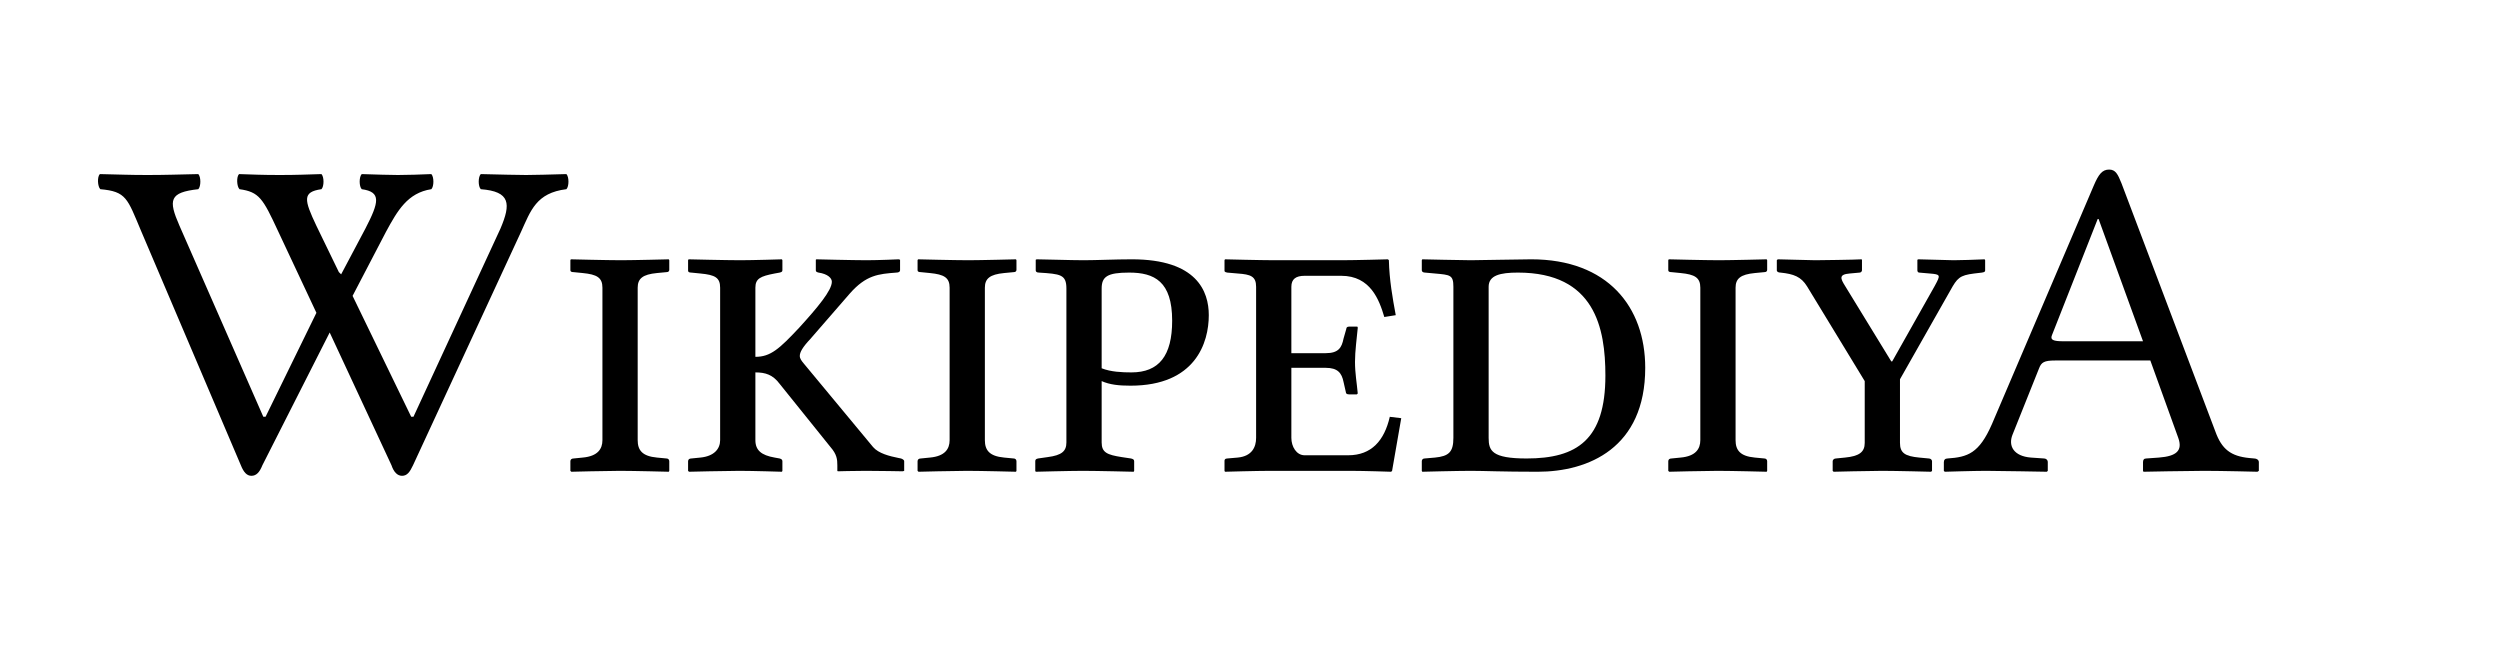 <?xml version="1.0" encoding="UTF-8" standalone="no"?>
<svg
	xmlns="http://www.w3.org/2000/svg"
	xmlns:dc="http://purl.org/dc/elements/1.1/"
	xmlns:cc="http://creativecommons.org/ns#"
	xmlns:rdf="http://www.w3.org/1999/02/22-rdf-syntax-ns#"
	xmlns:svg="http://www.w3.org/2000/svg"
	xmlns:xlink="http://www.w3.org/1999/xlink"
	xmlns:sodipodi="http://sodipodi.sourceforge.net/DTD/sodipodi-0.dtd"
	xmlns:inkscape="http://www.inkscape.org/namespaces/inkscape"
	version="1.1"
	viewBox="0 0 147.428 38.059">
	<g id="Wikipedia" transform="translate(-4.221,0)" style="font-size:27px;font-style:normal;font-variant:normal;font-weight:normal;font-stretch:normal;text-align:start;line-height:100%;letter-spacing:-0.6;writing-mode:lr-tb;text-anchor:start;fill:#000000;fill-opacity:1;stroke:none;font-family:Linux Libertine O C;-inkscape-font-specification:Linux Libertine O C"><path d="M25.553 11.157C26.714 11.319 26.579 11.913 25.769 13.479L24.338 16.179L24.203 16.044L22.88 13.317C22.151 11.778 22.043 11.319 23.177 11.157C23.339 10.995 23.339 10.428 23.177 10.266C22.205 10.293 21.773 10.32 20.72 10.32C19.64 10.32 19.181 10.293 18.317 10.266C18.155 10.428 18.182 10.995 18.344 11.157C19.505 11.319 19.721 11.697 20.612 13.614L22.88 18.447L19.883 24.576L19.748 24.576L14.807 13.317C14.132 11.778 14.213 11.346 15.914 11.157C16.076 10.995 16.076 10.428 15.914 10.266C14.645 10.293 13.97 10.32 12.917 10.32C11.837 10.32 11.378 10.293 10.109 10.266C9.947 10.428 9.974 10.995 10.136 11.157C11.675 11.292 11.729 11.697 12.539 13.614L18.425 27.438C18.587 27.843 18.776 28.059 19.046 28.059C19.343 28.059 19.532 27.843 19.694 27.438L23.663 19.608L27.308 27.438C27.443 27.843 27.659 28.059 27.929 28.059C28.226 28.059 28.388 27.843 28.577 27.438L34.949 13.668C35.516 12.426 35.84 11.373 37.622 11.157C37.784 10.995 37.784 10.428 37.622 10.266C36.542 10.293 35.867 10.32 35.246 10.32C34.625 10.32 33.842 10.293 32.573 10.266C32.411 10.428 32.411 10.995 32.573 11.157C34.328 11.292 34.355 12.021 33.734 13.479L28.604 24.576L28.469 24.576L25.013 17.448L26.984 13.668C27.659 12.426 28.253 11.373 29.657 11.157C29.819 10.995 29.819 10.428 29.657 10.266C28.982 10.293 28.307 10.32 27.686 10.32C27.065 10.32 26.552 10.293 25.553 10.266C25.391 10.428 25.391 10.995 25.553 11.157 " id="path3417"></path><path d="M41.826 16.966C41.826 16.426 42.123 16.183 42.96 16.102L43.527 16.048C43.635 16.048 43.689 15.994 43.689 15.913L43.689 15.346L43.662 15.292C43.662 15.292 41.583 15.346 40.854 15.346C40.017 15.346 37.884 15.292 37.884 15.292L37.857 15.346L37.857 15.94C37.857 16.021 37.938 16.048 38.046 16.048L38.586 16.102C39.423 16.183 39.747 16.372 39.747 16.966L39.747 25.957C39.747 26.47 39.477 26.902 38.586 26.983L38.046 27.037C37.938 27.037 37.857 27.091 37.857 27.199L37.857 27.766L37.911 27.82C37.911 27.82 40.017 27.766 40.773 27.766C41.61 27.766 43.662 27.82 43.662 27.82L43.689 27.766L43.689 27.199C43.689 27.091 43.608 27.037 43.527 27.037L42.96 26.983C42.096 26.902 41.826 26.551 41.826 25.957L41.826 16.966 " id="path5668" sodipodi:nodetypes="ccccccsccccccccccccsccccccc"></path><path d="M48.767 21.961C49.361 21.961 49.793 22.096 50.198 22.636L53.195 26.362C53.573 26.794 53.6 27.091 53.6 27.442L53.6 27.766L53.627 27.793C53.627 27.793 54.599 27.766 55.274 27.766C56.03 27.766 57.461 27.793 57.461 27.793L57.542 27.766L57.542 27.199C57.542 27.118 57.434 27.064 57.353 27.037L57.218 27.01C56.678 26.902 56.03 26.74 55.706 26.362L51.629 21.448C51.494 21.286 51.386 21.151 51.386 20.989C51.386 20.773 51.548 20.476 52.007 19.99L54.329 17.317C55.301 16.21 56.03 16.156 57.083 16.075C57.218 16.075 57.299 16.021 57.299 15.94L57.299 15.319L57.218 15.292C57.218 15.292 56.03 15.346 55.328 15.346C54.545 15.346 52.358 15.292 52.358 15.292L52.331 15.319L52.331 15.94C52.331 16.021 52.385 16.048 52.493 16.075C53.033 16.156 53.276 16.399 53.276 16.615C53.276 17.128 52.439 18.127 51.359 19.315C50.171 20.584 49.658 21.043 48.767 21.043L48.767 16.966C48.767 16.426 49.064 16.291 49.901 16.129L50.198 16.075C50.306 16.048 50.36 16.021 50.36 15.94L50.36 15.346L50.333 15.292C50.333 15.292 48.632 15.346 47.876 15.346C47.039 15.346 44.825 15.292 44.825 15.292L44.798 15.346L44.798 15.967C44.798 16.048 44.879 16.075 44.987 16.075L45.527 16.129C46.391 16.21 46.688 16.372 46.688 16.966L46.688 25.957C46.688 26.47 46.337 26.902 45.527 26.983L44.987 27.037C44.879 27.037 44.798 27.091 44.798 27.199L44.798 27.766L44.852 27.82C44.852 27.82 47.066 27.766 47.822 27.766C48.632 27.766 50.333 27.82 50.333 27.82L50.36 27.766L50.36 27.199C50.36 27.091 50.279 27.064 50.198 27.037L49.901 26.983C49.118 26.848 48.767 26.551 48.767 25.957L48.767 21.961 " id="path5670"></path><path d="M62.3 16.966C62.3 16.426 62.597 16.183 63.434 16.102L64.001 16.048C64.109 16.048 64.163 15.994 64.163 15.913L64.163 15.346L64.136 15.292C64.136 15.292 62.057 15.346 61.328 15.346C60.491 15.346 58.358 15.292 58.358 15.292L58.331 15.346L58.331 15.94C58.331 16.021 58.412 16.048 58.52 16.048L59.06 16.102C59.897 16.183 60.221 16.372 60.221 16.966L60.221 25.957C60.221 26.47 59.951 26.902 59.06 26.983L58.52 27.037C58.412 27.037 58.331 27.091 58.331 27.199L58.331 27.766L58.385 27.82C58.385 27.82 60.491 27.766 61.247 27.766C62.084 27.766 64.136 27.82 64.136 27.82L64.163 27.766L64.163 27.199C64.163 27.091 64.082 27.037 64.001 27.037L63.434 26.983C62.57 26.902 62.3 26.551 62.3 25.957L62.3 16.966 " id="path5672" sodipodi:nodetypes="ccccccsccccccccccccsccccccc"></path><path d="M69.187 17.02C69.187 16.318 69.511 16.075 70.807 16.075C72.292 16.075 73.345 16.588 73.345 18.91C73.345 20.989 72.562 21.961 70.942 21.961C70.402 21.961 69.727 21.934 69.187 21.718L69.187 17.02M67.108 26.092C67.108 26.605 66.838 26.848 66.001 26.956L65.434 27.037C65.326 27.064 65.272 27.091 65.272 27.199L65.272 27.766L65.299 27.82C65.299 27.82 67.324 27.766 68.08 27.766C68.917 27.766 71.077 27.82 71.077 27.82L71.104 27.766L71.104 27.199C71.104 27.091 71.023 27.064 70.915 27.037L70.375 26.956C69.511 26.821 69.187 26.686 69.187 26.092L69.187 22.474C69.673 22.69 70.213 22.744 70.888 22.744C74.722 22.744 75.505 20.206 75.505 18.586C75.505 17.182 74.803 15.292 70.969 15.292C69.97 15.292 68.89 15.346 68.134 15.346C67.351 15.346 65.758 15.292 65.353 15.292L65.299 15.319L65.299 15.94C65.299 15.994 65.326 16.075 65.488 16.075C66.757 16.156 67.108 16.183 67.108 17.02L67.108 26.092 " id="path5674"></path><path d="M83.857 27.766C84.667 27.766 86.26 27.82 86.26 27.82L86.314 27.766L86.854 24.661L86.179 24.58C85.855 25.984 85.099 26.848 83.722 26.848L81.157 26.848C80.671 26.848 80.374 26.335 80.374 25.822L80.374 21.691L82.399 21.691C83.101 21.691 83.344 21.988 83.452 22.528L83.587 23.122C83.587 23.203 83.641 23.257 83.776 23.257L84.235 23.257L84.289 23.203C84.235 22.582 84.127 22.015 84.127 21.34C84.127 20.692 84.235 19.936 84.289 19.342C84.289 19.288 84.289 19.261 84.235 19.261L83.776 19.261C83.668 19.261 83.614 19.315 83.614 19.396L83.452 19.963C83.344 20.503 83.155 20.827 82.399 20.827L80.374 20.827L80.374 16.912C80.374 16.453 80.644 16.264 81.157 16.264L83.317 16.264C85.045 16.264 85.558 17.695 85.855 18.694L86.53 18.586C86.341 17.56 86.152 16.507 86.125 15.346L86.071 15.292C86.071 15.292 84.154 15.346 83.344 15.346L79.375 15.346C78.565 15.346 76.459 15.292 76.459 15.292L76.432 15.346L76.432 15.967C76.432 15.994 76.432 16.048 76.594 16.075L77.215 16.129C77.971 16.183 78.295 16.291 78.295 16.912L78.295 25.822C78.295 26.362 78.052 26.902 77.215 26.983L76.594 27.037C76.459 27.037 76.432 27.118 76.432 27.172L76.432 27.766L76.459 27.82C76.459 27.82 78.322 27.766 79.132 27.766L83.857 27.766 " id="path5676"></path><path d="M88.066 27.199L88.066 27.766L88.093 27.82C88.093 27.82 90.145 27.766 90.955 27.766C91.792 27.766 92.737 27.82 94.897 27.82C97.894 27.82 101.242 26.416 101.242 21.691C101.242 18.1 99.028 15.292 94.519 15.292C93.817 15.292 91.468 15.346 90.955 15.346C90.469 15.346 88.093 15.292 88.093 15.292L88.066 15.346L88.066 15.94C88.066 16.021 88.147 16.075 88.255 16.075L88.849 16.129C89.74 16.21 89.929 16.21 89.929 16.912L89.929 25.822C89.929 26.659 89.659 26.902 88.849 26.983L88.228 27.037C88.12 27.037 88.066 27.118 88.066 27.199M92.008 25.822L92.008 16.912C92.008 16.237 92.683 16.075 93.736 16.075C98.272 16.075 98.893 19.342 98.893 22.15C98.893 25.93 97.219 27.037 94.249 27.037C92.197 27.037 92.008 26.578 92.008 25.822 " id="path5678"></path><path d="M106.57 16.966C106.57 16.426 106.867 16.183 107.704 16.102L108.271 16.048C108.379 16.048 108.433 15.994 108.433 15.913L108.433 15.346L108.406 15.292C108.406 15.292 106.327 15.346 105.598 15.346C104.761 15.346 102.628 15.292 102.628 15.292L102.601 15.346L102.601 15.94C102.601 16.021 102.682 16.048 102.79 16.048L103.33 16.102C104.167 16.183 104.491 16.372 104.491 16.966L104.491 25.957C104.491 26.47 104.221 26.902 103.33 26.983L102.79 27.037C102.682 27.037 102.601 27.091 102.601 27.199L102.601 27.766L102.655 27.82C102.655 27.82 104.761 27.766 105.517 27.766C106.354 27.766 108.406 27.82 108.406 27.82L108.433 27.766L108.433 27.199C108.433 27.091 108.352 27.037 108.271 27.037L107.704 26.983C106.84 26.902 106.57 26.551 106.57 25.957L106.57 16.966 " id="path5680" sodipodi:nodetypes="ccccccsccccccccccccsccccccc"></path><path d="M114.186 26.119C114.186 26.659 113.862 26.902 113.025 26.983L112.485 27.037C112.377 27.037 112.296 27.118 112.296 27.199L112.296 27.766L112.35 27.82C112.35 27.82 114.456 27.766 115.212 27.766C116.049 27.766 118.101 27.82 118.101 27.82L118.155 27.766L118.155 27.199C118.155 27.118 118.074 27.037 117.966 27.037L117.399 26.983C116.562 26.902 116.265 26.713 116.265 26.119L116.265 22.366L119.235 17.128C119.64 16.399 119.775 16.237 120.639 16.129L121.098 16.075C121.287 16.048 121.287 15.994 121.287 15.94L121.287 15.346L121.26 15.292C120.855 15.319 119.613 15.346 119.424 15.346C119.154 15.346 117.642 15.292 117.345 15.292L117.291 15.319L117.291 15.94C117.291 15.994 117.318 16.075 117.399 16.075L118.02 16.129C118.668 16.183 118.668 16.21 118.317 16.858L115.806 21.313L115.752 21.313L113.025 16.858C112.755 16.426 112.647 16.183 113.295 16.129L113.889 16.075C113.97 16.075 114.024 15.994 114.024 15.94L114.024 15.319L113.997 15.292C113.673 15.319 111.405 15.346 111.27 15.346C110.973 15.346 109.299 15.292 109.056 15.292L109.002 15.346L109.002 15.94C109.002 16.048 109.137 16.075 109.218 16.075C110.001 16.156 110.433 16.318 110.784 16.885L114.186 22.474L114.186 26.119 " id="path5682"></path><path d="M125.899 20.125C125.305 20.125 125.116 20.044 125.224 19.774L127.924 12.916L127.978 12.916L130.597 20.125L125.899 20.125M122.902 25.633L124.468 21.718C124.603 21.367 124.765 21.259 125.413 21.259L131.029 21.259L132.676 25.822C132.946 26.578 132.568 26.902 131.542 26.983L130.786 27.037C130.651 27.037 130.597 27.118 130.597 27.253L130.597 27.766L130.624 27.82C130.624 27.82 133.27 27.766 134.215 27.766C135.268 27.766 137.347 27.82 137.347 27.82L137.428 27.766L137.428 27.253C137.428 27.118 137.293 27.037 137.158 27.037L136.861 27.01C135.781 26.902 135.241 26.497 134.863 25.444L129.328 10.81C129.112 10.27 128.977 10 128.599 10C128.194 10 127.978 10.27 127.681 10.972L121.687 25.012C120.931 26.74 120.256 26.956 119.068 27.037C118.933 27.037 118.852 27.118 118.852 27.253L118.852 27.766L118.906 27.82C118.906 27.82 120.634 27.766 121.336 27.766C121.984 27.766 124.927 27.82 124.927 27.82L124.981 27.766L124.981 27.253C124.981 27.118 124.873 27.037 124.765 27.037L123.982 26.983C122.983 26.902 122.632 26.308 122.902 25.633 " id="path5684"></path></g>
</svg>